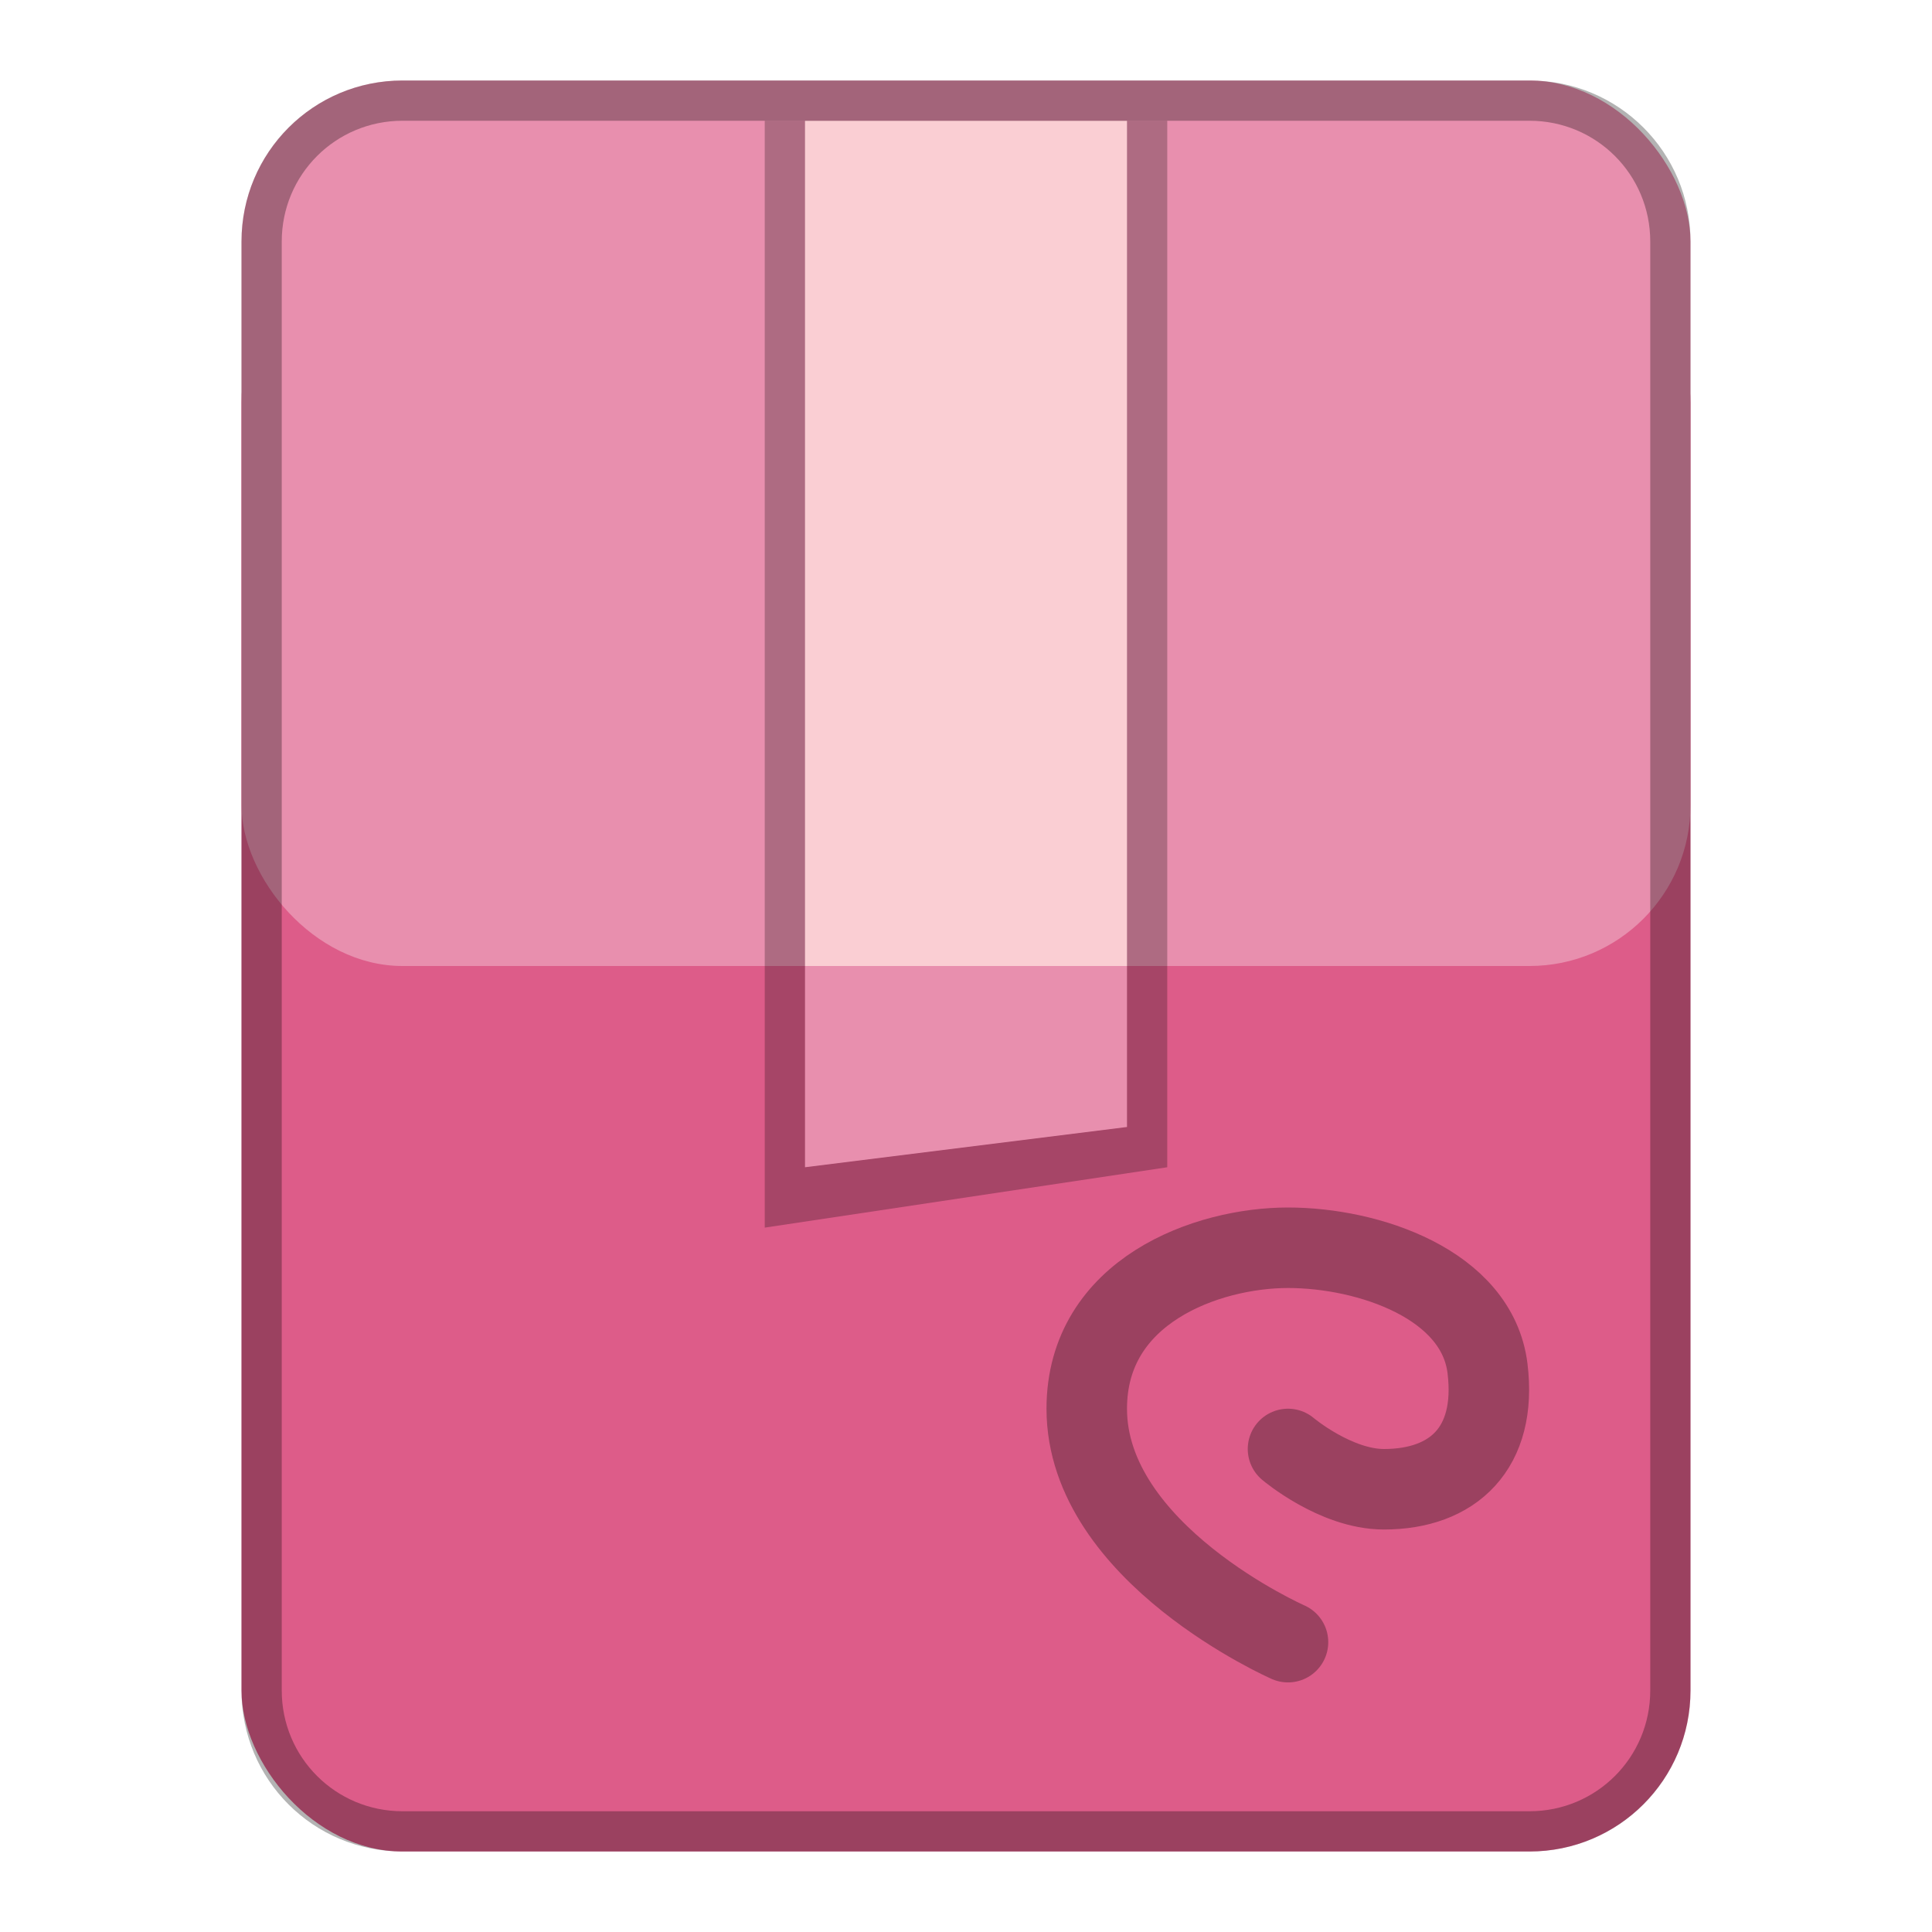 <?xml version="1.0" encoding="UTF-8"?>
<!-- Created with Inkscape (http://www.inkscape.org/) -->
<svg id="SVGRoot" width="48px" height="48px" version="1.1" viewBox="0 0 48 48" xmlns="http://www.w3.org/2000/svg" xmlns:cc="http://creativecommons.org/ns#" xmlns:dc="http://purl.org/dc/elements/1.1/" xmlns:rdf="http://www.w3.org/1999/02/22-rdf-syntax-ns#">
 <defs id="defs815">
  <style id="style819">.cls-1{fill:none;stroke:#fff;stroke-linecap:round;stroke-linejoin:round;}</style>
  <style id="style819-1">.cls-1{fill:none;stroke:#fff;stroke-linecap:round;stroke-linejoin:round;}</style>
 </defs>
 <g id="layer1">
  <rect id="rect820" x="6" y="6" width="36" height="40" ry="4" fill="#dd5c89" fill-rule="evenodd" style="paint-order:stroke fill markers"/>
  <rect id="rect820-7" x="6" y="2" width="36" height="22" ry="4" fill="#e88fae" fill-rule="evenodd" style="paint-order:stroke fill markers"/>
  <path id="path894" d="m19 3v27.5l10-1.5v-26z" opacity=".25"/>
  <rect id="rect844" x="20" y="3" width="8" height="21" fill="#faced3" fill-rule="evenodd" style="paint-order:normal"/>
  <path id="rect846" d="m20 24h8v4l-8 1z" fill="#e88fae" fill-rule="evenodd" style="paint-order:normal"/>
  <path id="path904" d="m32 40.799s-5-2.199-5-5.799c0-2.937 3-4 5-4 2 0 4.702 0.906 4.957 3 0.242 1.981-0.855 3-2.574 3-1.2 0-2.383-1.001-2.383-1.001" fill="none" opacity=".3" stroke="#000" stroke-linecap="round" stroke-linejoin="round" stroke-width="2"/>
  <path id="rect926" d="m10 2c-2.216 0-4 1.784-4 4v36c0 2.216 1.784 4 4 4h28c2.216 0 4-1.784 4-4v-36c0-2.216-1.784-4-4-4h-28zm0 1h28c1.662 0 3 1.338 3 3v36c0 1.662-1.338 3-3 3h-28c-1.662 0-3-1.338-3-3v-36c0-1.662 1.338-3 3-3z" fill-rule="evenodd" opacity=".3" style="paint-order:stroke fill markers"/>
 </g>
</svg>
